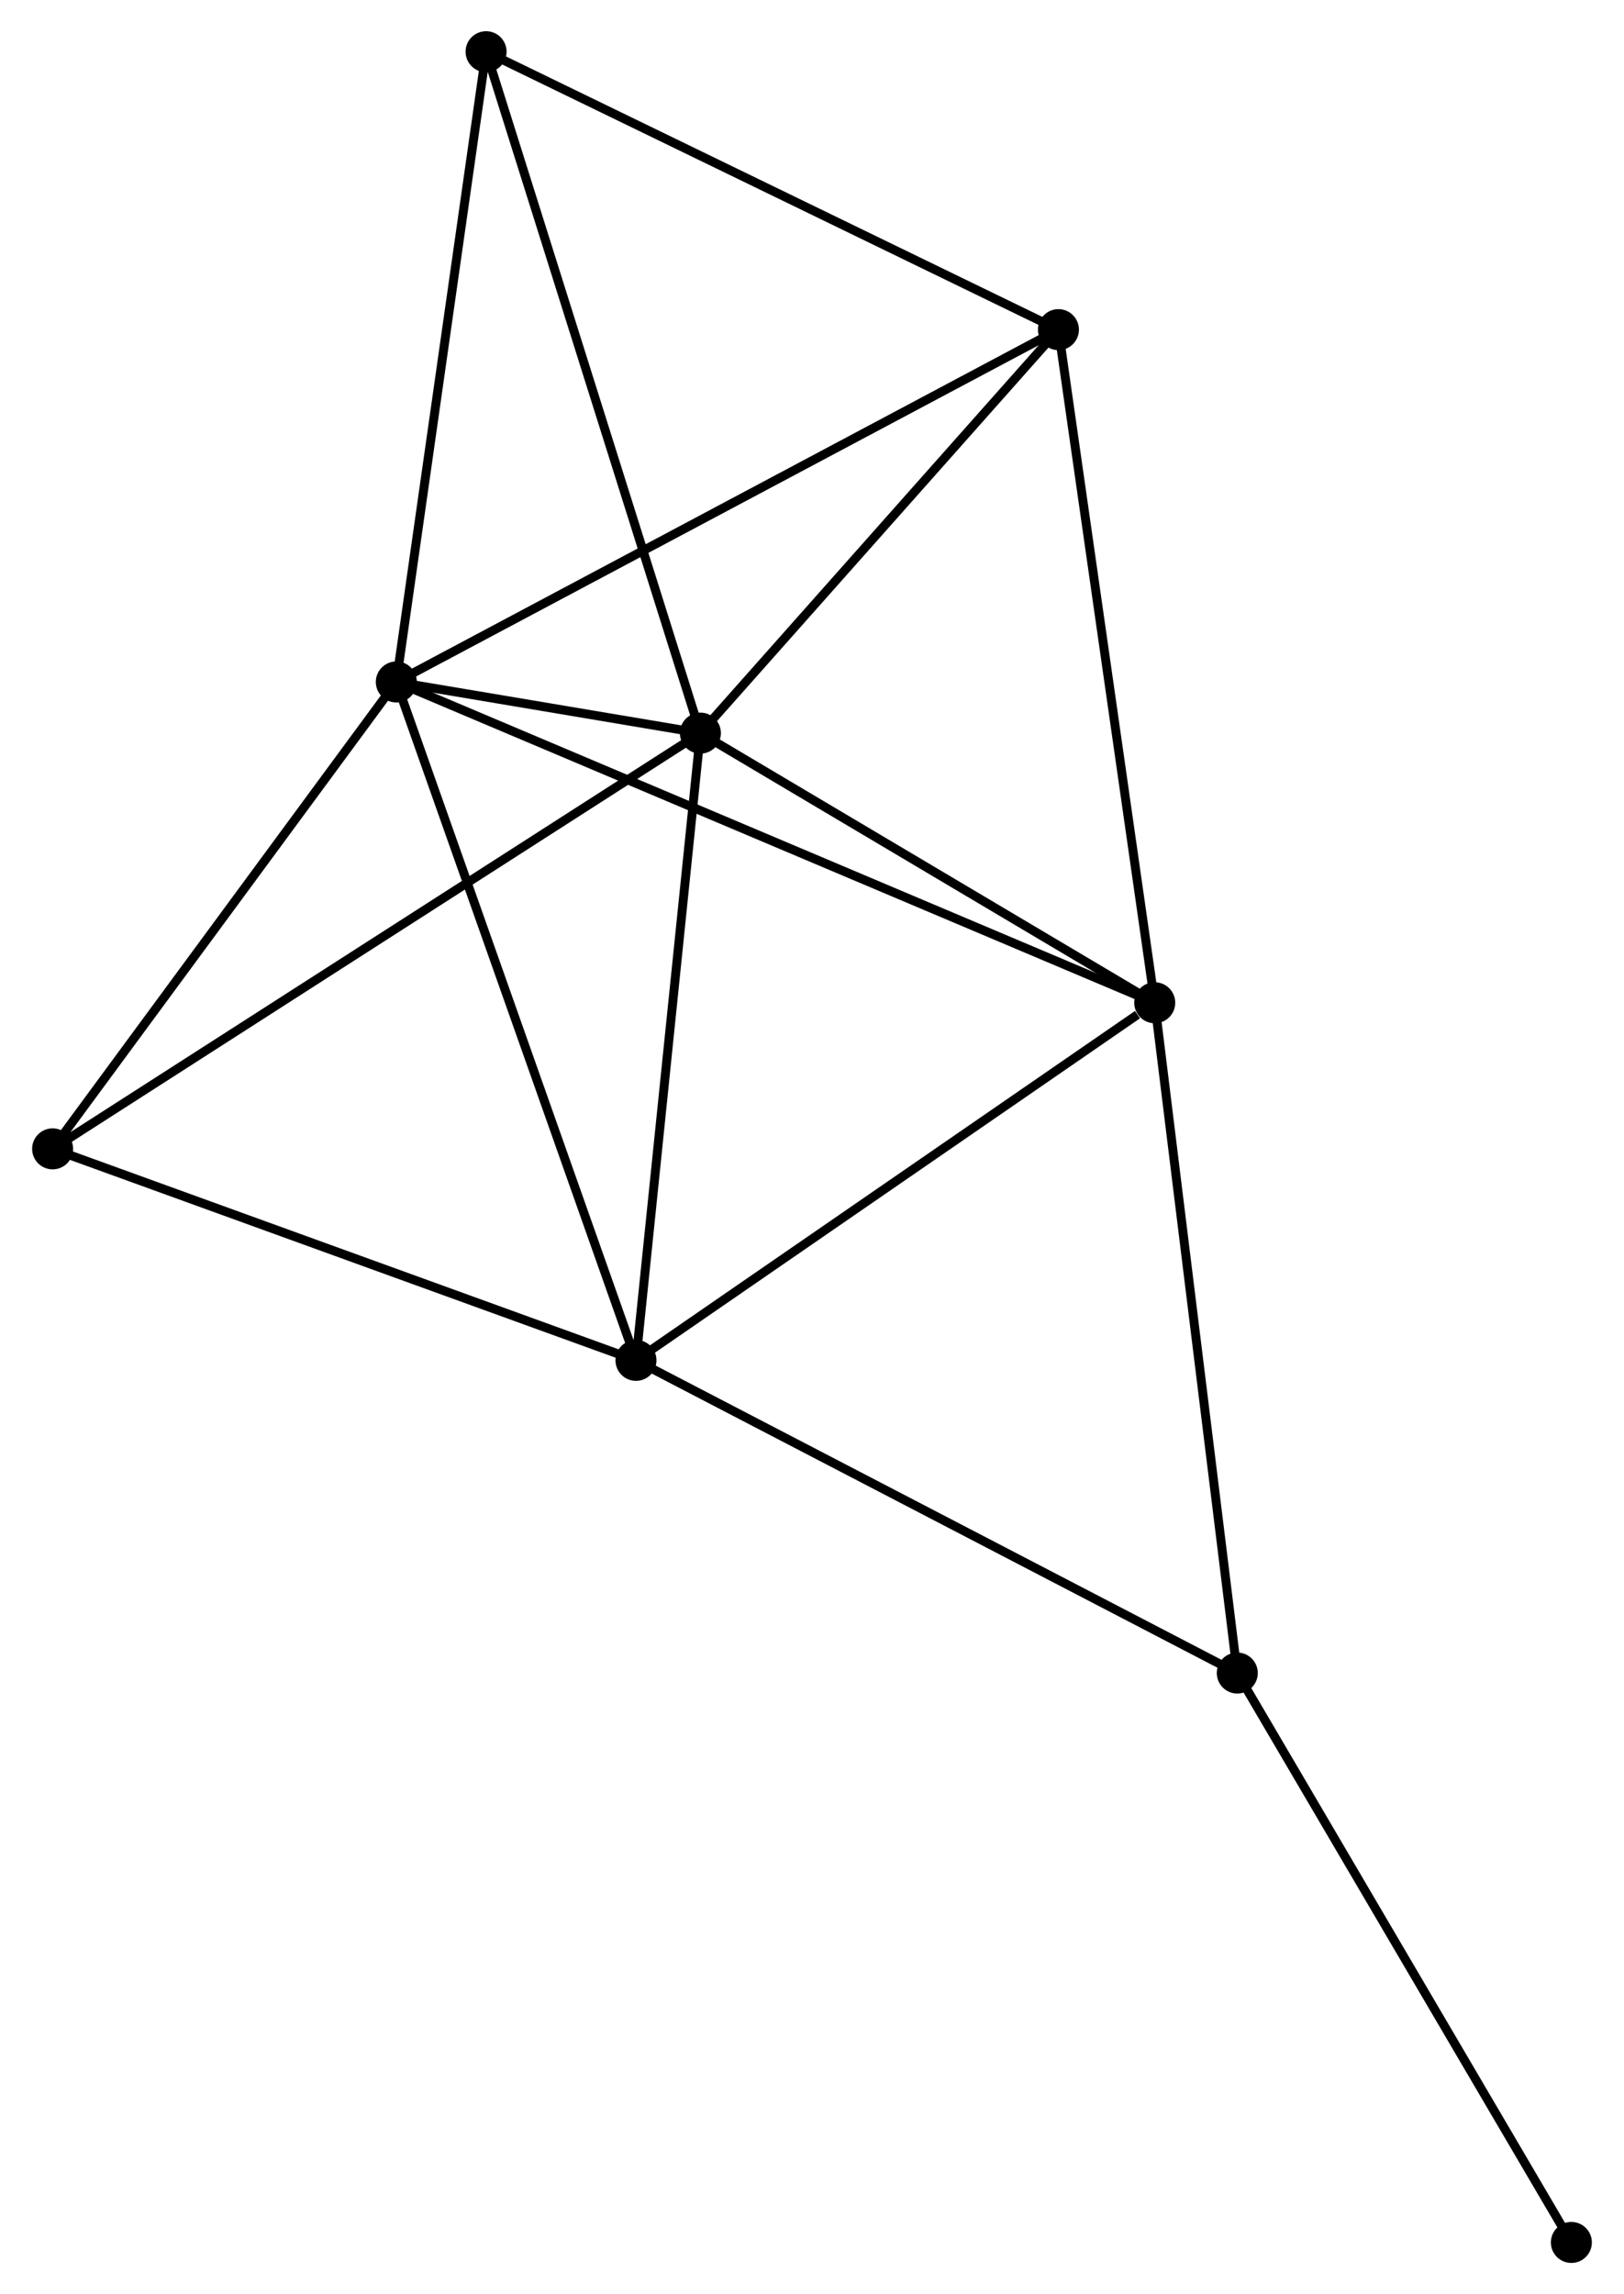 <?xml version="1.0" encoding="UTF-8" standalone="no"?>
<!DOCTYPE svg PUBLIC "-//W3C//DTD SVG 1.1//EN"
 "http://www.w3.org/Graphics/SVG/1.1/DTD/svg11.dtd">
<!-- Generated by graphviz version 2.36.0 (20140111.2315)
 -->
<!-- Title: %3 Pages: 1 -->
<svg width="182pt" height="257pt"
 viewBox="0.00 0.00 182.01 257.31" xmlns="http://www.w3.org/2000/svg" xmlns:xlink="http://www.w3.org/1999/xlink">
<g id="graph0" class="graph" transform="scale(1 1) rotate(0) translate(4 253.312)">
<title>%3</title>
<!-- 0 -->
<g id="node1" class="node"><title>0</title>
<ellipse fill="black" stroke="black" cx="40.363" cy="-176.823" rx="1.8" ry="1.8"/>
</g>
<!-- 1 -->
<g id="node2" class="node"><title>1</title>
<ellipse fill="black" stroke="black" cx="74.483" cy="-171.086" rx="1.8" ry="1.8"/>
</g>
<!-- 0&#45;&#45;1 -->
<g id="edge1" class="edge"><title>0&#45;&#45;1</title>
<path fill="none" stroke="black" d="M42.198,-176.515C48.067,-175.528 66.356,-172.453 72.47,-171.425"/>
</g>
<!-- 2 -->
<g id="node3" class="node"><title>2</title>
<ellipse fill="black" stroke="black" cx="125.461" cy="-140.843" rx="1.8" ry="1.8"/>
</g>
<!-- 0&#45;&#45;2 -->
<g id="edge2" class="edge"><title>0&#45;&#45;2</title>
<path fill="none" stroke="black" d="M42.141,-176.072C53.215,-171.389 112.647,-146.261 123.693,-141.59"/>
</g>
<!-- 3 -->
<g id="node4" class="node"><title>3</title>
<ellipse fill="black" stroke="black" cx="67.255" cy="-100.734" rx="1.8" ry="1.8"/>
</g>
<!-- 0&#45;&#45;3 -->
<g id="edge3" class="edge"><title>0&#45;&#45;3</title>
<path fill="none" stroke="black" d="M41.028,-174.942C44.749,-164.415 62.954,-112.903 66.614,-102.549"/>
</g>
<!-- 4 -->
<g id="node5" class="node"><title>4</title>
<ellipse fill="black" stroke="black" cx="114.655" cy="-216.339" rx="1.8" ry="1.8"/>
</g>
<!-- 0&#45;&#45;4 -->
<g id="edge4" class="edge"><title>0&#45;&#45;4</title>
<path fill="none" stroke="black" d="M42.2,-177.8C52.478,-183.267 102.773,-210.018 112.883,-215.396"/>
</g>
<!-- 6 -->
<g id="node6" class="node"><title>6</title>
<ellipse fill="black" stroke="black" cx="50.436" cy="-247.512" rx="1.8" ry="1.8"/>
</g>
<!-- 0&#45;&#45;6 -->
<g id="edge5" class="edge"><title>0&#45;&#45;6</title>
<path fill="none" stroke="black" d="M40.654,-178.863C42.125,-189.185 48.735,-235.574 50.163,-245.599"/>
</g>
<!-- 7 -->
<g id="node7" class="node"><title>7</title>
<ellipse fill="black" stroke="black" cx="1.8" cy="-124.457" rx="1.8" ry="1.8"/>
</g>
<!-- 0&#45;&#45;7 -->
<g id="edge6" class="edge"><title>0&#45;&#45;7</title>
<path fill="none" stroke="black" d="M39.08,-175.081C33.225,-167.13 9.074,-134.335 3.127,-126.26"/>
</g>
<!-- 1&#45;&#45;2 -->
<g id="edge7" class="edge"><title>1&#45;&#45;2</title>
<path fill="none" stroke="black" d="M76.179,-170.08C83.919,-165.488 115.846,-146.548 123.706,-141.884"/>
</g>
<!-- 1&#45;&#45;3 -->
<g id="edge8" class="edge"><title>1&#45;&#45;3</title>
<path fill="none" stroke="black" d="M74.275,-169.057C73.219,-158.783 68.476,-112.615 67.451,-102.638"/>
</g>
<!-- 1&#45;&#45;4 -->
<g id="edge9" class="edge"><title>1&#45;&#45;4</title>
<path fill="none" stroke="black" d="M75.82,-172.592C81.919,-179.462 107.078,-207.803 113.273,-214.781"/>
</g>
<!-- 1&#45;&#45;6 -->
<g id="edge10" class="edge"><title>1&#45;&#45;6</title>
<path fill="none" stroke="black" d="M73.889,-172.975C70.562,-183.549 54.282,-235.289 51.01,-245.689"/>
</g>
<!-- 1&#45;&#45;7 -->
<g id="edge11" class="edge"><title>1&#45;&#45;7</title>
<path fill="none" stroke="black" d="M72.965,-170.112C63.588,-164.096 13.617,-132.038 3.563,-125.588"/>
</g>
<!-- 2&#45;&#45;3 -->
<g id="edge12" class="edge"><title>2&#45;&#45;3</title>
<path fill="none" stroke="black" d="M123.524,-139.509C114.529,-133.31 76.923,-107.396 68.804,-101.801"/>
</g>
<!-- 2&#45;&#45;4 -->
<g id="edge13" class="edge"><title>2&#45;&#45;4</title>
<path fill="none" stroke="black" d="M125.194,-142.709C123.699,-153.154 116.384,-204.264 114.913,-214.538"/>
</g>
<!-- 5 -->
<g id="node8" class="node"><title>5</title>
<ellipse fill="black" stroke="black" cx="134.724" cy="-65.664" rx="1.8" ry="1.8"/>
</g>
<!-- 2&#45;&#45;5 -->
<g id="edge14" class="edge"><title>2&#45;&#45;5</title>
<path fill="none" stroke="black" d="M125.69,-138.985C126.972,-128.584 133.243,-77.688 134.503,-67.458"/>
</g>
<!-- 3&#45;&#45;7 -->
<g id="edge16" class="edge"><title>3&#45;&#45;7</title>
<path fill="none" stroke="black" d="M65.367,-101.418C55.808,-104.882 12.854,-120.451 3.572,-123.815"/>
</g>
<!-- 3&#45;&#45;5 -->
<g id="edge15" class="edge"><title>3&#45;&#45;5</title>
<path fill="none" stroke="black" d="M68.923,-99.867C78.176,-95.057 123.142,-71.685 132.867,-66.63"/>
</g>
<!-- 4&#45;&#45;6 -->
<g id="edge17" class="edge"><title>4&#45;&#45;6</title>
<path fill="none" stroke="black" d="M112.803,-217.238C103.425,-221.79 61.281,-242.248 52.174,-246.668"/>
</g>
<!-- 8 -->
<g id="node9" class="node"><title>8</title>
<ellipse fill="black" stroke="black" cx="172.209" cy="-1.8" rx="1.8" ry="1.8"/>
</g>
<!-- 5&#45;&#45;8 -->
<g id="edge18" class="edge"><title>5&#45;&#45;8</title>
<path fill="none" stroke="black" d="M135.651,-64.086C140.792,-55.327 165.774,-12.764 171.177,-3.558"/>
</g>
</g>
</svg>
